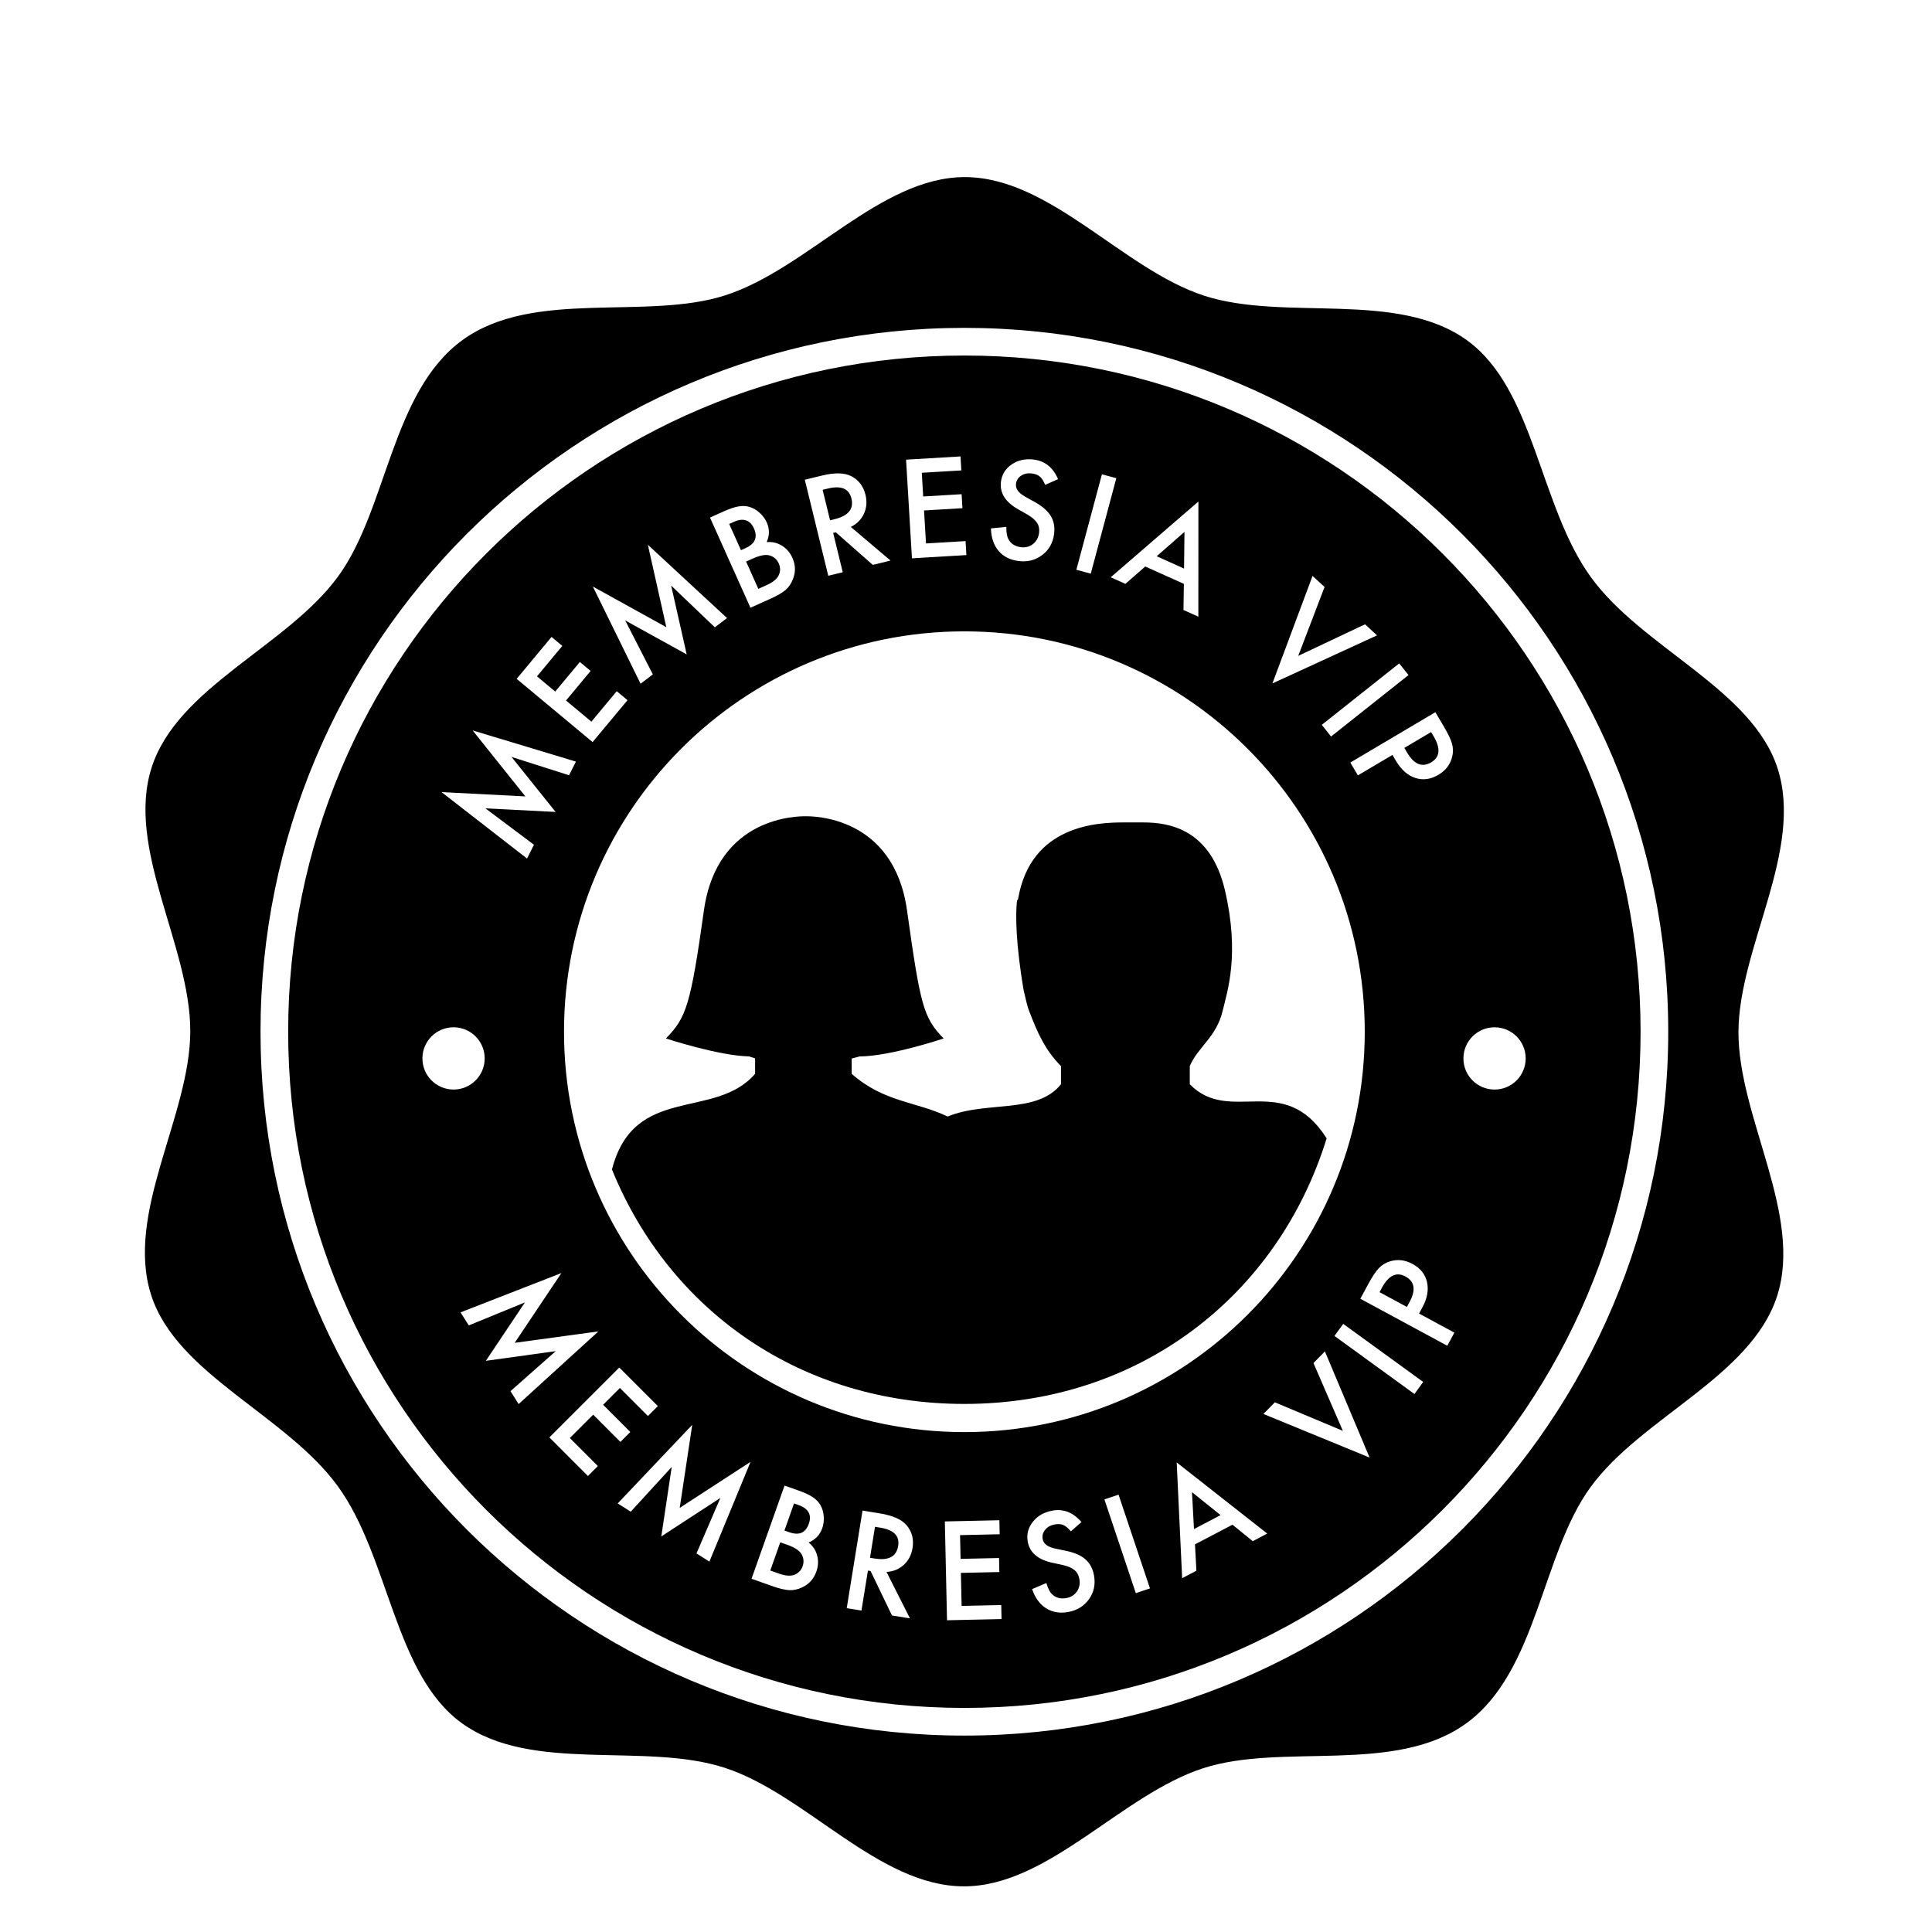 
<svg version="1.1" xmlns="http://www.w3.org/2000/svg"   viewBox="-18 -22 240 240" preserveAspectRatio="xMinYMin">
<g >
	<g class="membership">
		<path class="svg-mem-text-border" d="M81.25,164.983l-0.614-0.218l-1.191,3.366l0.547,0.194c0.649,0.229,1.177,0.254,1.581,0.074
			c0.403-0.181,0.705-0.551,0.903-1.11c0.192-0.545,0.184-1.013-0.025-1.405C82.239,165.492,81.839,165.192,81.25,164.983z"/>
		<path class="svg-mem-text-border" d="M91.347,167.77l-0.652-0.105l-0.621,3.848l0.58,0.093c1.732,0.28,2.706-0.241,2.92-1.565
			C93.775,168.799,93.032,168.042,91.347,167.77z"/>
		<path class="svg-mem-text-border" d="M77.246,50.679c0.765-0.344,1.259-0.744,1.482-1.205c0.231-0.494,0.234-0.989,0.011-1.487
			c-0.216-0.483-0.58-0.809-1.091-0.975c-0.498-0.166-1.201-0.044-2.111,0.363l-0.855,0.384l1.52,3.389L77.246,50.679z"/>
		<path class="svg-mem-text-border" d="M159.794,72.697c1.091-0.646,1.188-1.724,0.295-3.233l-0.312-0.527l-3.325,1.969l0.352,0.596
			C157.671,72.966,158.667,73.364,159.794,72.697z"/>
		<path class="svg-mem-text-border" d="M79.811,169.907l-0.885-0.313l-1.239,3.501l1.079,0.383c0.79,0.279,1.424,0.33,1.904,0.15
			c0.508-0.197,0.854-0.553,1.036-1.067c0.177-0.5,0.138-0.986-0.117-1.458C81.343,170.638,80.75,170.239,79.811,169.907z"/>
		<path class="svg-mem-text-border" d="M85.686,42.493c1.705-0.416,2.398-1.275,2.08-2.578c-0.298-1.221-1.276-1.629-2.935-1.224l-0.642,0.156
			l0.925,3.786L85.686,42.493z"/>
		<polygon class="svg-mem-text-border" points="133.625,166.214 130.073,163.362 130.321,167.945 		"/>
		<path class="svg-mem-text-border" d="M101.798,22.165c-46.393,0-84,37.607-84,84s37.607,84,84,84s84-37.607,84-84
			S148.191,22.165,101.798,22.165z M161.375,68.278c0.524,0.885,0.858,1.59,1.002,2.115c0.146,0.528,0.152,1.067,0.016,1.617
			c-0.234,0.957-0.804,1.704-1.707,2.238c-0.967,0.572-1.925,0.702-2.873,0.39c-0.949-0.312-1.75-1.02-2.4-2.118l-0.438-0.74
			l-4.292,2.54l-0.942-1.595l10.565-6.254L161.375,68.278z M156.968,61.86l-9.618,7.633l-1.152-1.451l9.618-7.633L156.968,61.86z
			 M145.05,49.543l1.492,1.375l-3.271,8.558l8.298-3.923l1.492,1.374l-12.999,5.973L145.05,49.543z M151.535,106.165
			c0,27.469-22.268,49.736-49.736,49.736c-27.471,0-49.736-22.268-49.736-49.736s22.266-49.736,49.736-49.736
			C129.267,56.429,151.535,78.696,151.535,106.165z M130.865,54.606l-1.85-0.831l0.048-3.248l-4.795-2.155l-2.47,2.159l-1.82-0.818
			l10.892-9.411L130.865,54.606z M118.884,36.922l1.79,0.479l-3.175,11.86l-1.79-0.479L118.884,36.922z M111.059,43.516
			c-0.042-0.205-0.123-0.399-0.243-0.581c-0.119-0.182-0.282-0.359-0.484-0.529c-0.204-0.172-0.452-0.342-0.741-0.51l-1.118-0.629
			c-1.584-0.903-2.297-2.034-2.134-3.392c0.108-0.915,0.55-1.64,1.323-2.171c0.775-0.537,1.682-0.744,2.725-0.619
			c1.406,0.167,2.422,0.98,3.05,2.438l-1.599,0.707c-0.221-0.519-0.449-0.866-0.684-1.043c-0.244-0.2-0.573-0.325-0.988-0.375
			c-0.512-0.061-0.953,0.034-1.324,0.283c-0.371,0.245-0.583,0.583-0.633,1.016c-0.071,0.595,0.313,1.126,1.154,1.595l1.157,0.644
			c0.942,0.519,1.607,1.094,1.997,1.725c0.389,0.632,0.533,1.366,0.434,2.203c-0.133,1.123-0.618,2.006-1.453,2.648
			c-0.84,0.648-1.819,0.905-2.935,0.771c-1.058-0.125-1.894-0.544-2.509-1.255c-0.605-0.71-0.922-1.644-0.956-2.802l1.912-0.188
			c-0.001,0.727,0.089,1.239,0.267,1.538c0.315,0.572,0.836,0.9,1.562,0.987c0.574,0.068,1.074-0.067,1.499-0.406
			c0.424-0.339,0.672-0.803,0.742-1.392C111.109,43.942,111.102,43.721,111.059,43.516z M101.318,34.699l0.104,1.738l-4.914,0.293
			l0.176,2.945l4.771-0.284l0.104,1.738l-4.771,0.284l0.244,4.097l4.914-0.293l0.104,1.738l-6.764,0.403l-0.73-12.257
			L101.318,34.699z M84.085,37.081c1.577-0.385,2.787-0.367,3.632,0.055c0.934,0.47,1.532,1.246,1.796,2.328
			c0.207,0.844,0.143,1.63-0.193,2.355s-0.88,1.271-1.631,1.635l4.935,4.182l-2.202,0.537l-4.6-4.051l-0.324,0.08l1.192,4.882
			l-1.8,0.439l-2.914-11.928L84.085,37.081z M71.879,41.538c0.75-0.337,1.372-0.547,1.87-0.631c0.502-0.086,0.971-0.06,1.403,0.077
			c0.442,0.144,0.851,0.388,1.226,0.73c0.383,0.346,0.672,0.739,0.869,1.179c0.36,0.804,0.358,1.621-0.006,2.453
			c0.686-0.064,1.314,0.081,1.885,0.435c0.575,0.347,1.012,0.854,1.312,1.521c0.392,0.875,0.415,1.754,0.067,2.637
			c-0.206,0.54-0.508,0.985-0.906,1.34c-0.445,0.368-1.05,0.724-1.814,1.066l-2.561,1.149l-5.027-11.202L71.879,41.538z
			 M62.478,45.671l9.836,9.106L70.8,55.927l-5.428-5.185l1.932,8.55l-7.642-4.222l3.438,6.707l-1.526,1.159l-5.929-12.074
			l9.129,5.049L62.478,45.671z M50.515,57.122l1.339,1.114l-3.149,3.783l2.267,1.888l3.06-3.673l1.337,1.114l-3.058,3.672
			l3.153,2.627l3.149-3.783l1.339,1.114l-4.335,5.206l-9.436-7.855L50.515,57.122z M40.712,68.735l12.832,3.873l-0.856,1.696
			l-7.15-2.28l5.483,6.838l-8.718-0.444l6.029,4.521l-0.863,1.711l-10.622-8.254l10.418,0.537L40.712,68.735z M34.474,109.481
			c0-2.137,1.732-3.869,3.867-3.869c2.137,0,3.869,1.732,3.869,3.869c0,2.135-1.732,3.867-3.869,3.867
			C36.207,113.349,34.474,111.616,34.474,109.481z M45.412,150.815l5.626-4.97l-8.684,1.201l4.854-7.256l-6.973,2.857l-1.026-1.619
			l12.532-4.885l-5.804,8.668l10.398-1.42l-9.908,9.027L45.412,150.815z M55.034,161.352l-4.79-4.792l8.685-8.681l4.79,4.792
			l-1.231,1.231l-3.479-3.482l-2.087,2.087l3.378,3.381l-1.231,1.23l-3.378-3.381l-2.902,2.901l3.479,3.481L55.034,161.352z
			 M70.124,171.988l-1.605-1.019l2.971-6.894l-7.342,4.787l1.297-8.633l-5.091,5.558l-1.618-1.027l9.256-9.762l-1.555,10.316
			l8.8-5.718L70.124,171.988z M84.142,167.847c-0.294,0.83-0.859,1.419-1.697,1.769c0.54,0.429,0.895,0.968,1.063,1.618
			c0.176,0.647,0.143,1.315-0.102,2.004c-0.32,0.905-0.91,1.557-1.771,1.955c-0.521,0.249-1.049,0.363-1.581,0.344
			c-0.576-0.041-1.259-0.202-2.049-0.481l-2.646-0.937l4.098-11.574l1.739,0.615c0.773,0.273,1.37,0.552,1.788,0.835
			c0.422,0.284,0.742,0.626,0.961,1.024c0.221,0.409,0.349,0.868,0.383,1.375C84.365,166.907,84.303,167.392,84.142,167.847z
			 M95.36,170.304c-0.14,0.858-0.505,1.557-1.097,2.094c-0.592,0.539-1.305,0.829-2.139,0.871l2.917,5.773l-2.237-0.362
			l-2.658-5.522l-0.33-0.053l-0.803,4.962l-1.829-0.296l1.961-12.122l2.143,0.348c1.602,0.259,2.709,0.747,3.323,1.464
			C95.288,168.257,95.538,169.204,95.36,170.304z M99.642,179.275l-0.271-12.276l6.774-0.149l0.038,1.741l-4.922,0.108l0.066,2.95
			l4.777-0.106l0.039,1.741l-4.778,0.106l0.091,4.102l4.922-0.108l0.038,1.741L99.642,179.275z M117.298,176.63
			c-0.609,0.869-1.467,1.406-2.571,1.612c-1.048,0.195-1.971,0.046-2.77-0.45c-0.789-0.497-1.372-1.294-1.748-2.388l1.77-0.751
			c0.215,0.693,0.452,1.156,0.712,1.389c0.472,0.451,1.068,0.609,1.787,0.476c0.567-0.106,1.004-0.384,1.309-0.834
			s0.401-0.967,0.294-1.551c-0.045-0.234-0.117-0.443-0.219-0.626c-0.101-0.183-0.236-0.344-0.405-0.481
			c-0.169-0.139-0.376-0.26-0.621-0.362c-0.246-0.102-0.532-0.19-0.858-0.264l-1.255-0.268c-1.782-0.39-2.799-1.257-3.049-2.601
			c-0.17-0.905,0.036-1.729,0.615-2.467c0.579-0.744,1.385-1.212,2.416-1.404c1.392-0.26,2.604,0.213,3.638,1.417l-1.314,1.151
			c-0.366-0.429-0.688-0.692-0.964-0.791c-0.292-0.118-0.644-0.14-1.056-0.062c-0.506,0.095-0.898,0.315-1.179,0.665
			c-0.28,0.344-0.382,0.729-0.302,1.157c0.109,0.589,0.636,0.982,1.578,1.179l1.297,0.269c1.053,0.215,1.859,0.563,2.421,1.051
			c0.56,0.486,0.916,1.145,1.071,1.974C118.102,174.78,117.903,175.767,117.298,176.63z M123.096,175.906l-3.902-11.643l1.757-0.589
			l3.903,11.643L123.096,175.906z M137.627,169.449l-2.525-2.044l-4.656,2.441l0.174,3.276l-1.768,0.927l-0.679-14.38l11.249,8.837
			L137.627,169.449z M138.946,153.646l1.421-1.446l8.448,3.545l-3.652-8.422l1.422-1.446l5.549,13.186L138.946,153.646z
			 M157.708,151.17l-9.936-7.215l1.089-1.498l9.935,7.214L157.708,151.17z M161.786,145.173l-10.802-5.838l0.999-1.848
			c0.489-0.904,0.922-1.554,1.297-1.947c0.378-0.398,0.838-0.68,1.379-0.846c0.941-0.292,1.874-0.188,2.798,0.311
			c0.989,0.535,1.593,1.289,1.813,2.265c0.221,0.974,0.026,2.024-0.581,3.147l-0.408,0.756l4.386,2.371L161.786,145.173z
			 M167.658,113.349c-2.137,0-3.867-1.732-3.867-3.867c0-2.137,1.73-3.869,3.867-3.869c2.135,0,3.869,1.732,3.869,3.869
			C171.527,111.616,169.792,113.349,167.658,113.349z"/>
		<path class="svg-mem-text-border" d="M156.584,136.567c-1.114-0.603-2.089-0.132-2.924,1.412l-0.291,0.538l3.4,1.838l0.328-0.608
			C157.909,138.25,157.737,137.19,156.584,136.567z"/>
		<path class="svg-mem-text-border" d="M75.769,45.069c0.169-0.409,0.131-0.885-0.111-1.427c-0.237-0.527-0.566-0.859-0.988-0.999
			c-0.423-0.139-0.92-0.08-1.491,0.176l-0.595,0.268l1.461,3.258l0.531-0.238C75.205,45.825,75.602,45.479,75.769,45.069z"/>
		<polygon class="svg-mem-text-border" points="129.139,44.074 125.686,47.1 129.087,48.629 		"/>
	</g>
	<path class="svg-mem-ribbon svg-mem-ribbon--ani" d="M202.807,73.414c-3.197-9.849-16.774-14.887-23.183-23.72c-6.407-8.833-6.986-23.304-15.354-29.397
		c-8.679-6.312-22.701-2.322-32.692-5.566C121.484,11.451,112.48,0.015,101.866,0C91.363-0.015,82.338,11.358,72.137,14.673
		c-9.849,3.191-23.849-0.84-32.684,5.569c-8.83,6.41-9.338,20.972-15.434,29.34C17.71,58.258,4.093,63.303,0.851,73.298
		C-2.425,83.389,5.652,95.5,5.638,106.109c-0.016,10.507-8.157,22.599-4.847,32.807c3.194,9.847,16.773,14.885,23.183,23.717
		c6.405,8.836,6.986,23.307,15.356,29.396c8.677,6.318,22.699,2.326,32.69,5.57c10.091,3.274,19.098,14.716,29.71,14.73
		c10.502,0.015,19.526-11.362,29.732-14.673c9.844-3.194,23.847,0.84,32.679-5.571c8.833-6.408,9.341-20.97,15.437-29.341
		c6.31-8.673,19.924-13.718,23.169-23.709c3.278-10.095-4.802-22.206-4.789-32.815C197.976,95.717,206.118,83.62,202.807,73.414z
		 M101.798,193.601c-48.29,0-87.436-39.146-87.436-87.436s39.146-87.436,87.436-87.436s87.436,39.146,87.436,87.436
		S150.088,193.601,101.798,193.601z"/>
	<g>
		<path class="svg-mem-inside" d="M101.798,152.401c21.641,0,38.911-13.325,45.003-32.991c-5.33-8.401-12.002-1.582-17.002-6.725v-2.246
			c1-2.379,3.303-3.587,4.082-6.86c0.58-2.436,2.147-6.98,0.289-14.97c-1.777-7.643-6.966-8.444-10.135-8.444h-2.448
			c-3.17,0-11.512,0.28-13.105,9.448c-0.063,0.365-0.115-0.013-0.158,0.382c-0.166,1.594-0.17,5.157,0.854,11.106
			c0.256,0.951,0.347,1.674,0.688,2.55c1.016,2.632,1.934,4.75,3.934,6.788v2.246c-3,3.756-9.258,2.022-14.085,4.014
			c-3.838-1.862-7.915-1.755-11.915-5.307v-1.894l0.977-0.262c3.854-0.02,10.447-2.235,10.447-2.235
			c-2.519-2.577-2.896-4.102-4.55-15.908c-1.656-11.806-11.819-11.695-12.59-11.695c-0.773,0-10.984-0.11-12.641,11.695
			c-1.654,11.805-2.199,13.329-4.718,15.907c0,0,6.52,2.156,10.383,2.233c0.071,0.086,0.693,0.18,0.693,0.265v1.894
			c-5,5.799-15.042,1.229-17.781,11.886C65.196,140.924,81.605,152.401,101.798,152.401z"/>
	</g>
</g>
</svg>
